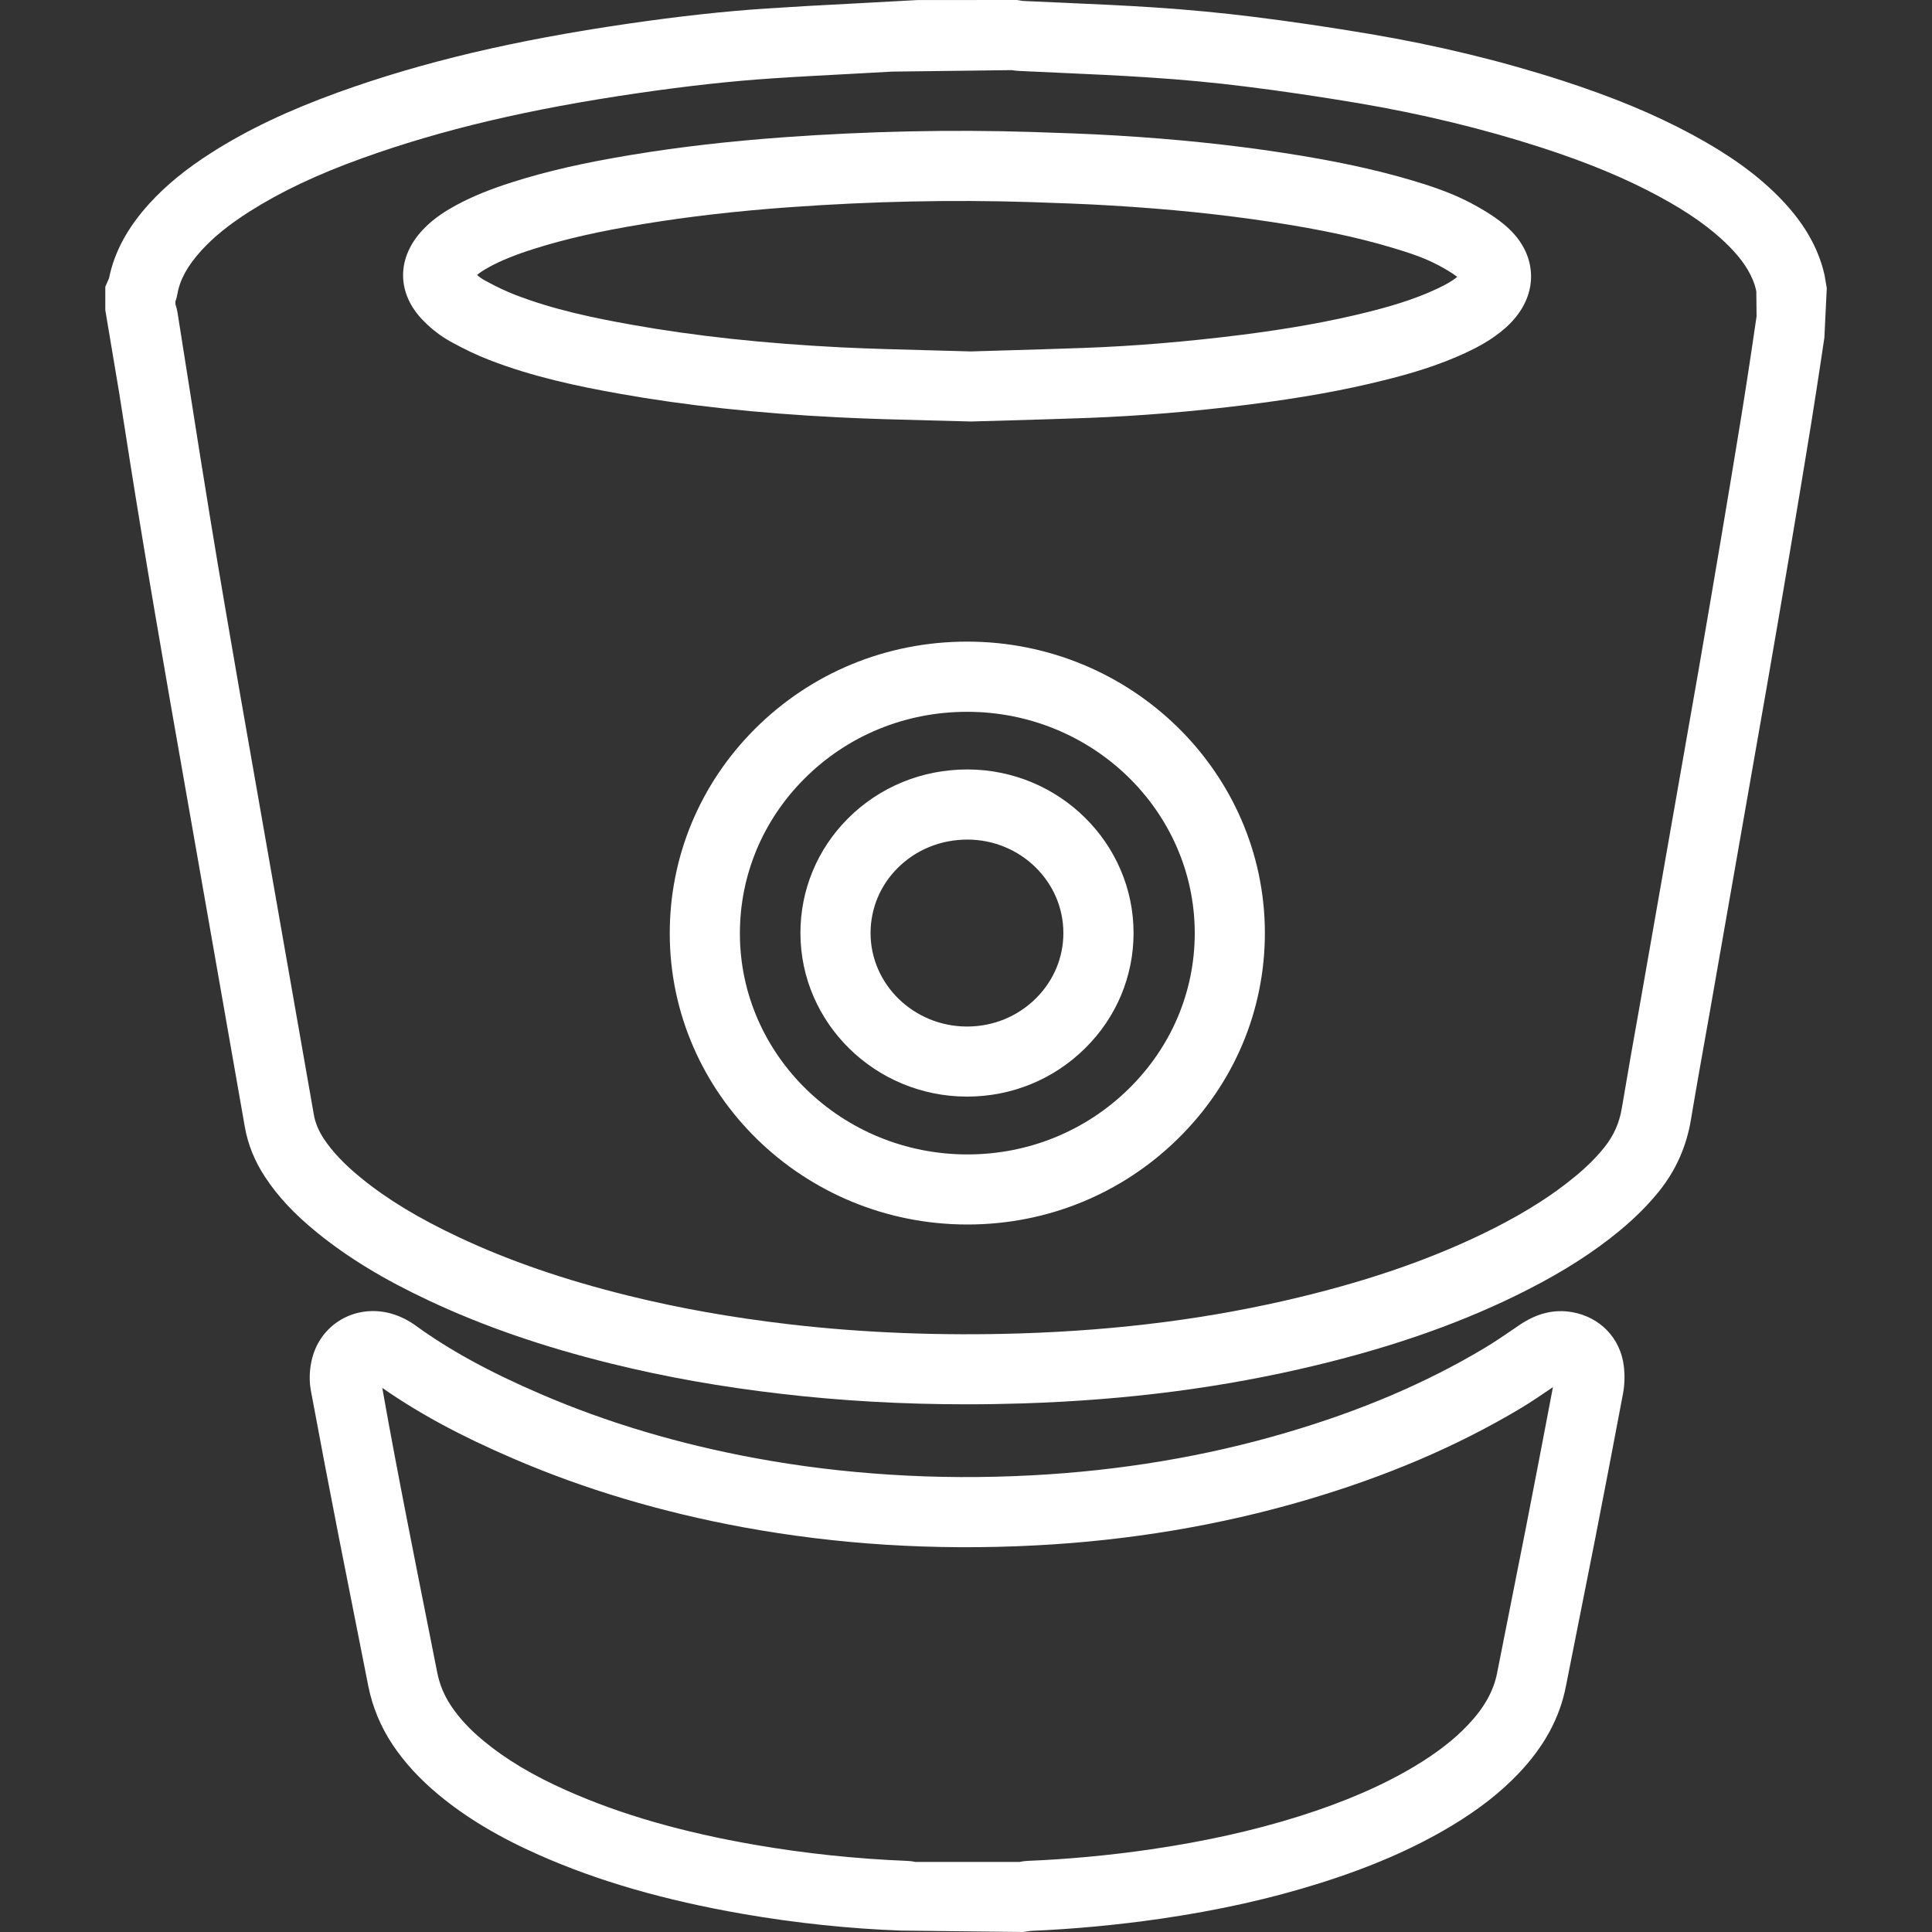 <svg width="30" height="30" viewBox="0 0 30 30" fill="none" xmlns="http://www.w3.org/2000/svg">
<rect x="0" y="0" width="30" height="30" fill="#333333" stroke="none"/>
<path d="M15.027 11.948C15.025 11.948 15.024 11.948 15.022 11.948C14.317 11.948 13.658 12.218 13.168 12.708C12.691 13.185 12.428 13.819 12.429 14.491C12.431 15.886 13.588 17.024 15.009 17.028C15.011 17.028 15.013 17.028 15.016 17.028C15.713 17.028 16.367 16.759 16.857 16.27C17.337 15.793 17.601 15.16 17.602 14.489C17.602 13.092 16.447 11.952 15.027 11.948ZM16.088 15.5C15.803 15.784 15.423 15.94 15.016 15.94C15.015 15.94 15.013 15.94 15.012 15.94C14.189 15.937 13.519 15.287 13.518 14.49C13.518 14.109 13.667 13.75 13.938 13.479C14.223 13.194 14.608 13.037 15.023 13.037C15.023 13.037 15.024 13.037 15.025 13.037C15.846 13.039 16.513 13.691 16.512 14.489C16.512 14.869 16.361 15.228 16.088 15.5Z" fill="white"/>
<path d="M24.413 20.375H24.412C24.132 20.326 23.863 20.392 23.592 20.576L23.497 20.641C23.347 20.743 23.199 20.845 23.044 20.937C22.138 21.477 21.133 21.906 19.971 22.247C18.722 22.615 17.392 22.837 16.02 22.909C15.278 22.948 14.537 22.945 13.818 22.898C13.117 22.854 12.418 22.769 11.74 22.644C10.548 22.425 9.423 22.09 8.397 21.647C7.596 21.303 6.974 20.962 6.444 20.576C6.347 20.506 6.233 20.448 6.116 20.41C5.838 20.319 5.539 20.349 5.298 20.49C5.057 20.631 4.893 20.862 4.835 21.144C4.803 21.298 4.801 21.455 4.828 21.597C4.966 22.342 5.109 23.087 5.254 23.831C5.367 24.406 5.481 24.98 5.595 25.555L5.719 26.182C5.784 26.508 5.912 26.815 6.098 27.094C6.285 27.373 6.519 27.627 6.813 27.871C7.237 28.223 7.745 28.527 8.364 28.801C9.28 29.208 10.319 29.508 11.54 29.72C12.355 29.861 13.198 29.95 13.995 29.978L15.89 30L16.001 29.983C16.666 29.955 17.346 29.892 18.022 29.794C18.922 29.663 19.734 29.482 20.503 29.239C21.292 28.991 21.957 28.701 22.535 28.354C22.961 28.099 23.305 27.829 23.587 27.531C23.983 27.113 24.221 26.671 24.316 26.181L24.764 23.923C24.913 23.16 25.06 22.398 25.203 21.634C25.228 21.5 25.232 21.352 25.214 21.209C25.161 20.779 24.847 20.452 24.413 20.375ZM23.696 23.713L23.248 25.973C23.193 26.258 23.049 26.515 22.796 26.783C22.583 27.009 22.314 27.217 21.976 27.421C21.472 27.724 20.883 27.979 20.177 28.202C19.464 28.426 18.708 28.594 17.867 28.717C17.227 28.81 16.585 28.87 15.951 28.896C15.912 28.898 15.874 28.903 15.832 28.912H14.215C14.172 28.903 14.13 28.897 14.089 28.896C13.291 28.864 12.496 28.78 11.728 28.647C10.595 28.451 9.64 28.176 8.807 27.806C8.28 27.573 7.856 27.32 7.51 27.033C7.297 26.858 7.133 26.68 7.005 26.49C6.897 26.327 6.826 26.157 6.789 25.97L6.665 25.344C6.55 24.77 6.437 24.197 6.325 23.624C6.192 22.942 6.061 22.261 5.936 21.551C6.505 21.948 7.155 22.299 7.968 22.648C9.069 23.123 10.272 23.482 11.545 23.716C12.265 23.848 13.007 23.939 13.751 23.986C14.512 24.034 15.294 24.038 16.078 23.997C17.535 23.922 18.949 23.684 20.279 23.293C21.53 22.925 22.617 22.461 23.604 21.873C23.777 21.769 23.945 21.655 24.112 21.541L24.114 21.539C23.977 22.264 23.837 22.989 23.696 23.713Z" fill="white"/>
<path d="M22.844 3.155C22.538 2.994 22.224 2.89 21.929 2.802C21.354 2.631 20.715 2.494 19.918 2.372C19.111 2.248 18.265 2.16 17.331 2.104C16.901 2.078 16.47 2.064 16.011 2.049C14.778 2.01 13.489 2.037 12.177 2.131C11.327 2.193 10.557 2.281 9.823 2.402C9.068 2.526 8.493 2.658 7.961 2.827C7.612 2.937 7.336 3.05 7.089 3.183C6.94 3.264 6.747 3.378 6.575 3.558C6.152 3.998 6.154 4.559 6.579 4.985C6.706 5.114 6.845 5.22 6.992 5.302C7.208 5.421 7.406 5.516 7.596 5.589C8.282 5.856 9.002 6.004 9.616 6.113C10.647 6.297 11.758 6.417 13.011 6.48C13.485 6.504 13.958 6.516 14.428 6.528L15.077 6.545L15.673 6.528C16.078 6.516 16.48 6.505 16.882 6.49C17.686 6.46 18.531 6.391 19.393 6.282C20.2 6.18 20.866 6.061 21.488 5.905C21.85 5.816 22.325 5.684 22.787 5.465C22.94 5.393 23.167 5.276 23.372 5.096C23.711 4.796 23.778 4.484 23.774 4.276C23.77 4.068 23.694 3.762 23.349 3.48C23.178 3.34 22.99 3.233 22.844 3.155ZM22.323 4.48C21.946 4.659 21.538 4.771 21.225 4.849C20.646 4.993 20.02 5.106 19.257 5.202C18.427 5.306 17.614 5.374 16.842 5.402C16.443 5.417 16.045 5.428 15.642 5.44L15.077 5.457L14.457 5.44C13.995 5.428 13.53 5.416 13.066 5.394C11.858 5.333 10.792 5.218 9.807 5.042C9.217 4.937 8.589 4.807 7.991 4.575C7.847 4.518 7.692 4.445 7.519 4.349C7.484 4.33 7.448 4.305 7.408 4.269C7.456 4.228 7.52 4.188 7.606 4.141C7.79 4.042 8.007 3.954 8.29 3.865C8.771 3.712 9.298 3.592 10 3.477C10.701 3.362 11.438 3.277 12.256 3.218C13.529 3.126 14.78 3.099 16.003 3.138C16.424 3.153 16.845 3.166 17.265 3.192C18.166 3.246 18.979 3.33 19.752 3.448C20.499 3.562 21.092 3.689 21.617 3.846C21.858 3.918 22.112 4 22.332 4.117C22.422 4.165 22.535 4.228 22.628 4.299C22.555 4.36 22.459 4.416 22.323 4.48Z" fill="white"/>
<path d="M15.019 9.963C15.019 9.963 15.018 9.963 15.018 9.963C13.766 9.963 12.594 10.446 11.718 11.323C10.866 12.177 10.398 13.305 10.4 14.499C10.403 16.99 12.476 19.015 15.023 19.014C15.024 19.014 15.026 19.014 15.027 19.014C16.257 19.013 17.414 18.541 18.286 17.687C19.162 16.829 19.642 15.691 19.641 14.482C19.636 11.99 17.564 9.963 15.019 9.963ZM17.524 16.91C16.856 17.564 15.969 17.925 15.026 17.926C15.025 17.926 15.024 17.926 15.023 17.926C13.076 17.926 11.491 16.389 11.489 14.498C11.488 13.594 11.843 12.74 12.489 12.093C13.159 11.422 14.057 11.053 15.018 11.053C15.019 11.053 15.019 11.053 15.019 11.053C16.964 11.053 18.549 12.593 18.552 14.486C18.553 15.398 18.188 16.259 17.524 16.91Z" fill="white"/>
<path d="M28.332 4.273C28.316 4.206 28.299 4.138 28.277 4.074C28.156 3.709 27.936 3.372 27.608 3.043C27.261 2.695 26.836 2.392 26.272 2.088C25.688 1.773 25.049 1.508 24.26 1.252C23.318 0.947 22.313 0.703 21.273 0.528C20.657 0.424 20.049 0.334 19.469 0.262C18.972 0.2 18.451 0.15 17.92 0.115C17.446 0.084 16.972 0.063 16.498 0.042L15.888 0.015L15.79 0L14.244 0.001L13.212 0.057C12.777 0.079 12.341 0.103 11.906 0.132C11.248 0.175 10.543 0.253 9.752 0.368C7.985 0.625 6.556 0.963 5.254 1.433C4.473 1.716 3.849 2.012 3.291 2.366C2.895 2.618 2.577 2.877 2.321 3.159C1.982 3.531 1.776 3.911 1.693 4.32L1.635 4.453V4.814L1.853 6.115C1.964 6.824 2.075 7.534 2.192 8.242C2.336 9.121 2.488 10 2.64 10.878L3.8 17.489C3.847 17.766 3.954 18.032 4.119 18.281C4.317 18.581 4.573 18.855 4.924 19.14C5.405 19.53 5.957 19.866 6.661 20.196C7.504 20.592 8.429 20.912 9.49 21.174C10.328 21.381 11.194 21.535 12.135 21.644C13.059 21.752 14.023 21.806 15.01 21.806C15.3 21.806 15.591 21.801 15.884 21.792C17.512 21.74 19.002 21.546 20.44 21.199C21.693 20.897 22.766 20.514 23.72 20.027C24.282 19.741 24.75 19.441 25.151 19.109C25.394 18.908 25.596 18.705 25.769 18.489C26.024 18.169 26.188 17.799 26.256 17.39C26.347 16.846 26.445 16.302 26.542 15.758L27.448 10.587C27.567 9.9 27.685 9.213 27.801 8.525C27.908 7.886 28.016 7.246 28.119 6.607C28.173 6.275 28.223 5.942 28.274 5.609L28.329 5.241L28.366 4.475L28.332 4.273ZM27.197 5.447C27.147 5.776 27.098 6.104 27.044 6.433C26.941 7.071 26.834 7.708 26.727 8.345C26.612 9.031 26.494 9.717 26.376 10.402L25.47 15.566C25.372 16.114 25.275 16.662 25.183 17.21C25.145 17.437 25.058 17.633 24.917 17.81C24.792 17.967 24.642 18.117 24.456 18.27C24.118 18.55 23.715 18.808 23.226 19.058C22.349 19.505 21.354 19.859 20.186 20.141C18.821 20.471 17.402 20.655 15.85 20.705C14.61 20.744 13.403 20.697 12.261 20.564C11.366 20.46 10.546 20.314 9.752 20.118C8.762 19.873 7.902 19.577 7.124 19.211C6.502 18.919 6.021 18.628 5.611 18.295C5.349 18.082 5.164 17.887 5.027 17.681C4.946 17.557 4.895 17.435 4.873 17.306L3.713 10.692C3.562 9.817 3.41 8.942 3.267 8.065C3.151 7.36 3.04 6.653 2.929 5.946L2.757 4.857C2.75 4.814 2.74 4.771 2.724 4.723V4.681C2.736 4.648 2.747 4.608 2.755 4.565C2.793 4.342 2.911 4.128 3.126 3.891C3.318 3.68 3.556 3.487 3.874 3.285C4.363 2.975 4.919 2.711 5.624 2.457C6.855 2.013 8.216 1.692 9.909 1.446C10.671 1.335 11.349 1.26 11.979 1.218C12.409 1.189 12.839 1.167 13.269 1.144L13.854 1.112L15.708 1.089C15.743 1.094 15.779 1.099 15.816 1.101L16.449 1.13C16.916 1.151 17.383 1.172 17.849 1.203C18.358 1.236 18.858 1.283 19.334 1.343C19.9 1.413 20.491 1.501 21.092 1.602C22.08 1.769 23.033 2 23.925 2.288C24.65 2.523 25.231 2.764 25.756 3.047C26.223 3.299 26.567 3.543 26.838 3.813C27.047 4.023 27.177 4.215 27.246 4.422C27.257 4.455 27.264 4.49 27.272 4.525L27.276 4.911L27.197 5.447Z" fill="white"/>
</svg>
